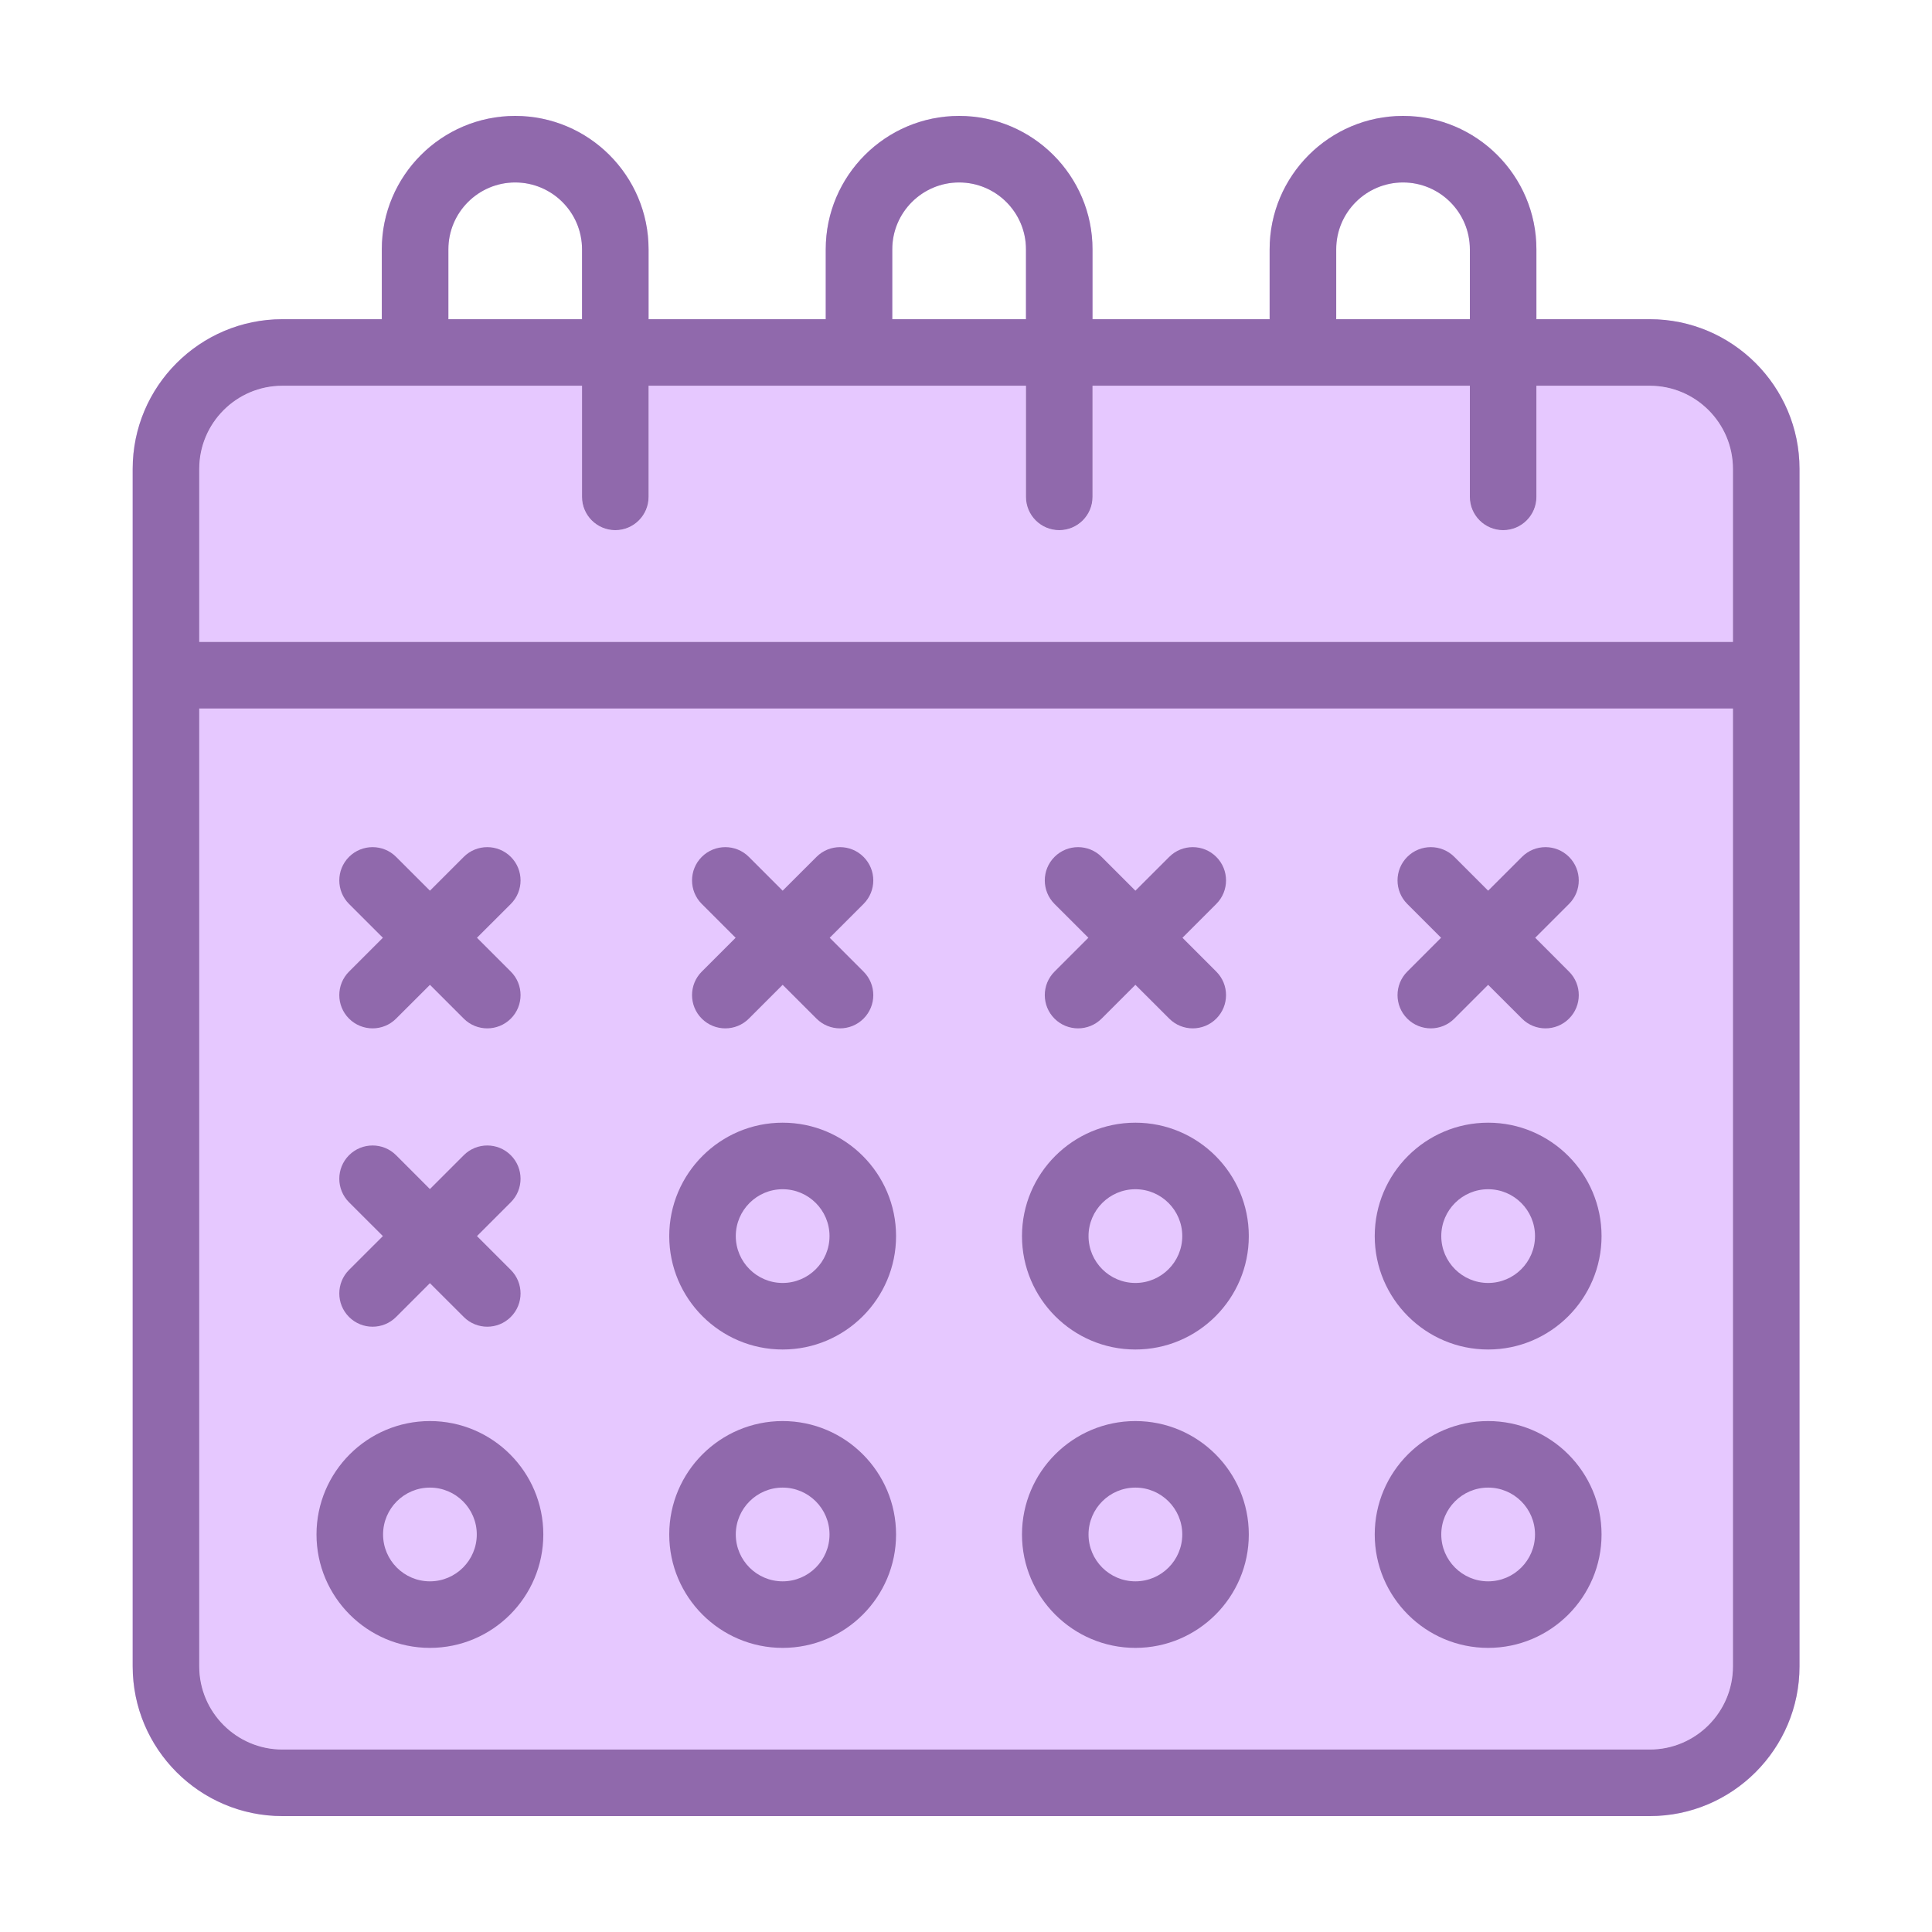 <svg width="50" height="50" viewBox="0 0 50 50" fill="none" xmlns="http://www.w3.org/2000/svg">
<path d="M42.696 8.261H39.762V6.452C39.762 4.549 38.214 3 36.31 3C34.407 3 32.858 4.549 32.858 6.452V8.261H28.274V6.452C28.274 4.549 26.725 3 24.822 3C22.919 3 21.37 4.549 21.37 6.452V8.261H16.785V6.452C16.785 4.549 15.237 3 13.333 3C11.43 3 9.881 4.549 9.881 6.452V8.261H7.308C5.172 8.261 3.434 9.999 3.434 12.135V43.125C3.434 45.262 5.172 47 7.308 47L29.139 47C29.614 47 30 46.614 30 46.139C30 45.663 29.614 45.278 29.139 45.278L7.308 45.278C6.121 45.278 5.156 44.312 5.156 43.125V18.336H44.849V43.125C44.849 44.312 43.883 45.278 42.696 45.278H28.878C28.402 45.278 28.017 45.663 28.017 46.139C28.017 46.614 28.402 47 28.878 47H42.696C44.833 47 46.571 45.262 46.571 43.125V12.135C46.571 9.999 44.833 8.261 42.696 8.261ZM34.581 6.452C34.581 5.498 35.356 4.722 36.31 4.722C37.264 4.722 38.04 5.498 38.04 6.452V8.261H34.581V6.452ZM23.092 6.452C23.092 5.498 23.868 4.722 24.822 4.722C25.776 4.722 26.552 5.498 26.552 6.452V8.261H23.092V6.452ZM11.604 6.452C11.604 5.498 12.38 4.722 13.333 4.722C14.287 4.722 15.063 5.498 15.063 6.452V8.261H11.604V6.452ZM5.156 12.135C5.156 10.948 6.121 9.983 7.308 9.983H15.063V12.859C15.063 13.334 15.449 13.72 15.924 13.72C16.4 13.72 16.785 13.334 16.785 12.859V9.983H26.552V12.859C26.552 13.334 26.937 13.72 27.413 13.72C27.888 13.72 28.274 13.334 28.274 12.859V9.983H38.04V12.859C38.04 13.334 38.426 13.72 38.901 13.72C39.377 13.72 39.762 13.334 39.762 12.859V9.983H42.697C43.883 9.983 44.849 10.948 44.849 12.136V16.614H5.156V12.135Z" fill="#E6C8FF"/>
<path d="M5.156 12.135C5.156 10.948 6.121 9.983 7.308 9.983H15.063V12.859C15.063 13.334 15.449 13.72 15.924 13.72C16.4 13.72 16.785 13.334 16.785 12.859V9.983H26.552V12.859C26.552 13.334 26.937 13.72 27.413 13.72C27.888 13.72 28.274 13.334 28.274 12.859V9.983H38.04V12.859C38.04 13.334 38.426 13.72 38.901 13.72C39.377 13.72 39.762 13.334 39.762 12.859V9.983H42.697C43.883 9.983 44.849 10.948 44.849 12.136V16.614H5.156V12.135Z" fill="#E6C8FF"/>
<path d="M28.878 45.278H29.139H42.696C43.883 45.278 44.849 44.312 44.849 43.125V18.336H5.156V43.125C5.156 44.312 6.121 45.278 7.308 45.278L28.878 45.278Z" fill="#E6C8FF"/>
<path d="M42.696 8.261H39.762V6.452C39.762 4.549 38.214 3 36.31 3C34.407 3 32.858 4.549 32.858 6.452V8.261H28.274V6.452C28.274 4.549 26.725 3 24.822 3C22.919 3 21.37 4.549 21.37 6.452V8.261H16.785V6.452C16.785 4.549 15.237 3 13.333 3C11.43 3 9.881 4.549 9.881 6.452V8.261H7.308C5.172 8.261 3.434 9.999 3.434 12.135V43.125C3.434 45.262 5.172 47 7.308 47L29.639 47C30.114 47 30.5 46.614 30.5 46.139C30.5 45.663 30.114 45.278 29.639 45.278L7.308 45.278C6.121 45.278 5.156 44.312 5.156 43.125V18.336H44.849V43.125C44.849 44.312 43.883 45.278 42.696 45.278H28.878C28.402 45.278 28.017 45.663 28.017 46.139C28.017 46.614 28.402 47 28.878 47H42.696C44.833 47 46.571 45.262 46.571 43.125V12.135C46.571 9.999 44.833 8.261 42.696 8.261ZM34.581 6.452C34.581 5.498 35.356 4.722 36.31 4.722C37.264 4.722 38.04 5.498 38.04 6.452V8.261H34.581V6.452ZM23.092 6.452C23.092 5.498 23.868 4.722 24.822 4.722C25.776 4.722 26.552 5.498 26.552 6.452V8.261H23.092V6.452ZM11.604 6.452C11.604 5.498 12.38 4.722 13.333 4.722C14.287 4.722 15.063 5.498 15.063 6.452V8.261H11.604V6.452ZM5.156 12.135C5.156 10.948 6.121 9.983 7.308 9.983H15.063V12.859C15.063 13.334 15.449 13.72 15.924 13.72C16.4 13.72 16.785 13.334 16.785 12.859V9.983H26.552V12.859C26.552 13.334 26.937 13.72 27.413 13.72C27.888 13.72 28.274 13.334 28.274 12.859V9.983H38.04V12.859C38.04 13.334 38.426 13.72 38.901 13.72C39.377 13.72 39.762 13.334 39.762 12.859V9.983H42.697C43.883 9.983 44.849 10.948 44.849 12.136V16.614H5.156V12.135Z" fill="#9069AC"/>
<path d="M20.255 29.055C18.637 29.055 17.32 30.372 17.32 31.99C17.32 33.608 18.637 34.925 20.255 34.925C21.874 34.925 23.19 33.608 23.19 31.99C23.19 30.372 21.874 29.055 20.255 29.055ZM20.255 33.203C19.587 33.203 19.042 32.659 19.042 31.99C19.042 31.321 19.587 30.777 20.255 30.777C20.924 30.777 21.468 31.321 21.468 31.99C21.468 32.659 20.924 33.203 20.255 33.203Z" fill="#9069AC"/>
<path d="M29.384 34.925C31.003 34.925 32.319 33.608 32.319 31.99C32.319 30.372 31.003 29.055 29.384 29.055C27.766 29.055 26.449 30.372 26.449 31.99C26.449 33.608 27.766 34.925 29.384 34.925ZM29.384 30.777C30.053 30.777 30.597 31.321 30.597 31.99C30.597 32.659 30.053 33.203 29.384 33.203C28.715 33.203 28.171 32.659 28.171 31.99C28.171 31.321 28.715 30.777 29.384 30.777Z" fill="#9069AC"/>
<path d="M38.513 34.925C40.131 34.925 41.448 33.608 41.448 31.99C41.448 30.372 40.131 29.055 38.513 29.055C36.895 29.055 35.578 30.372 35.578 31.99C35.578 33.608 36.895 34.925 38.513 34.925ZM38.513 30.777C39.182 30.777 39.726 31.321 39.726 31.99C39.726 32.659 39.182 33.203 38.513 33.203C37.844 33.203 37.3 32.659 37.3 31.99C37.3 31.321 37.844 30.777 38.513 30.777Z" fill="#9069AC"/>
<path d="M11.126 42.647C12.745 42.647 14.061 41.33 14.061 39.712C14.061 38.093 12.745 36.777 11.126 36.777C9.508 36.777 8.191 38.093 8.191 39.712C8.191 41.33 9.508 42.647 11.126 42.647ZM11.126 38.499C11.795 38.499 12.339 39.043 12.339 39.712C12.339 40.38 11.795 40.925 11.126 40.925C10.458 40.925 9.914 40.38 9.914 39.712C9.914 39.043 10.458 38.499 11.126 38.499Z" fill="#9069AC"/>
<path d="M20.255 36.777C18.637 36.777 17.32 38.093 17.32 39.712C17.32 41.33 18.637 42.647 20.255 42.647C21.874 42.647 23.19 41.33 23.19 39.712C23.19 38.093 21.874 36.777 20.255 36.777ZM20.255 40.925C19.587 40.925 19.042 40.381 19.042 39.712C19.042 39.043 19.587 38.499 20.255 38.499C20.924 38.499 21.468 39.043 21.468 39.712C21.468 40.381 20.924 40.925 20.255 40.925Z" fill="#9069AC"/>
<path d="M32.319 39.712C32.319 38.093 31.003 36.777 29.384 36.777C27.766 36.777 26.449 38.093 26.449 39.712C26.449 41.33 27.766 42.647 29.384 42.647C31.003 42.647 32.319 41.33 32.319 39.712ZM28.171 39.712C28.171 39.043 28.715 38.499 29.384 38.499C30.053 38.499 30.597 39.043 30.597 39.712C30.597 40.381 30.053 40.925 29.384 40.925C28.715 40.925 28.171 40.381 28.171 39.712Z" fill="#9069AC"/>
<path d="M38.513 42.647C40.131 42.647 41.448 41.33 41.448 39.712C41.448 38.093 40.131 36.777 38.513 36.777C36.895 36.777 35.578 38.093 35.578 39.712C35.578 41.33 36.895 42.647 38.513 42.647ZM38.513 38.499C39.182 38.499 39.726 39.043 39.726 39.712C39.726 40.38 39.182 40.925 38.513 40.925C37.844 40.925 37.3 40.38 37.3 39.712C37.3 39.043 37.844 38.499 38.513 38.499Z" fill="#9069AC"/>
<path d="M9.033 26.362C9.202 26.53 9.422 26.614 9.642 26.614C9.863 26.614 10.083 26.53 10.251 26.362L11.127 25.487L12.002 26.362C12.17 26.53 12.39 26.614 12.611 26.614C12.831 26.614 13.051 26.53 13.22 26.362C13.556 26.026 13.556 25.481 13.22 25.145L12.344 24.269L13.22 23.394C13.556 23.058 13.556 22.512 13.22 22.176C12.883 21.84 12.338 21.84 12.002 22.176L11.127 23.051L10.251 22.176C9.915 21.84 9.37 21.84 9.033 22.176C8.697 22.512 8.697 23.058 9.033 23.394L9.909 24.269L9.033 25.145C8.697 25.481 8.697 26.026 9.033 26.362Z" fill="#9069AC"/>
<path d="M13.219 29.897C12.883 29.561 12.338 29.561 12.002 29.897L11.126 30.773L10.251 29.897C9.915 29.561 9.37 29.561 9.033 29.897C8.697 30.233 8.697 30.779 9.033 31.115L9.909 31.99L9.033 32.865C8.697 33.202 8.697 33.747 9.033 34.083C9.201 34.251 9.422 34.335 9.642 34.335C9.863 34.335 10.083 34.251 10.251 34.083L11.126 33.208L12.002 34.083C12.17 34.251 12.39 34.335 12.611 34.335C12.831 34.335 13.051 34.251 13.219 34.083C13.556 33.747 13.556 33.202 13.219 32.865L12.344 31.99L13.219 31.115C13.556 30.779 13.556 30.233 13.219 29.897Z" fill="#9069AC"/>
<path d="M18.162 26.362C18.331 26.53 18.551 26.614 18.771 26.614C18.992 26.614 19.212 26.53 19.38 26.362L20.255 25.487L21.131 26.362C21.299 26.53 21.519 26.614 21.739 26.614C21.96 26.614 22.18 26.53 22.348 26.362C22.685 26.026 22.685 25.481 22.348 25.145L21.473 24.269L22.348 23.394C22.685 23.058 22.685 22.512 22.348 22.176C22.012 21.84 21.467 21.84 21.131 22.176L20.255 23.051L19.38 22.176C19.044 21.84 18.499 21.84 18.162 22.176C17.826 22.512 17.826 23.058 18.162 23.394L19.038 24.269L18.162 25.145C17.826 25.481 17.826 26.026 18.162 26.362Z" fill="#9069AC"/>
<path d="M27.291 26.362C27.459 26.53 27.68 26.614 27.9 26.614C28.12 26.614 28.341 26.53 28.509 26.362L29.384 25.487L30.26 26.362C30.428 26.53 30.648 26.614 30.868 26.614C31.089 26.614 31.309 26.53 31.477 26.362C31.814 26.026 31.814 25.481 31.477 25.145L30.602 24.269L31.477 23.394C31.814 23.058 31.814 22.512 31.477 22.176C31.141 21.84 30.596 21.84 30.26 22.176L29.384 23.051L28.509 22.176C28.173 21.84 27.628 21.84 27.291 22.176C26.955 22.512 26.955 23.058 27.291 23.394L28.167 24.269L27.291 25.145C26.955 25.481 26.955 26.026 27.291 26.362Z" fill="#9069AC"/>
<path d="M36.42 26.362C36.588 26.53 36.809 26.614 37.029 26.614C37.249 26.614 37.47 26.53 37.638 26.362L38.513 25.487L39.389 26.362C39.557 26.53 39.777 26.614 39.997 26.614C40.218 26.614 40.438 26.53 40.606 26.362C40.943 26.026 40.943 25.481 40.606 25.145L39.731 24.269L40.606 23.394C40.943 23.058 40.942 22.512 40.606 22.176C40.27 21.84 39.725 21.84 39.389 22.176L38.513 23.051L37.638 22.176C37.302 21.84 36.756 21.84 36.42 22.176C36.084 22.512 36.084 23.058 36.42 23.394L37.295 24.269L36.42 25.145C36.084 25.481 36.084 26.026 36.42 26.362Z" fill="#9069AC"/>
</svg>
